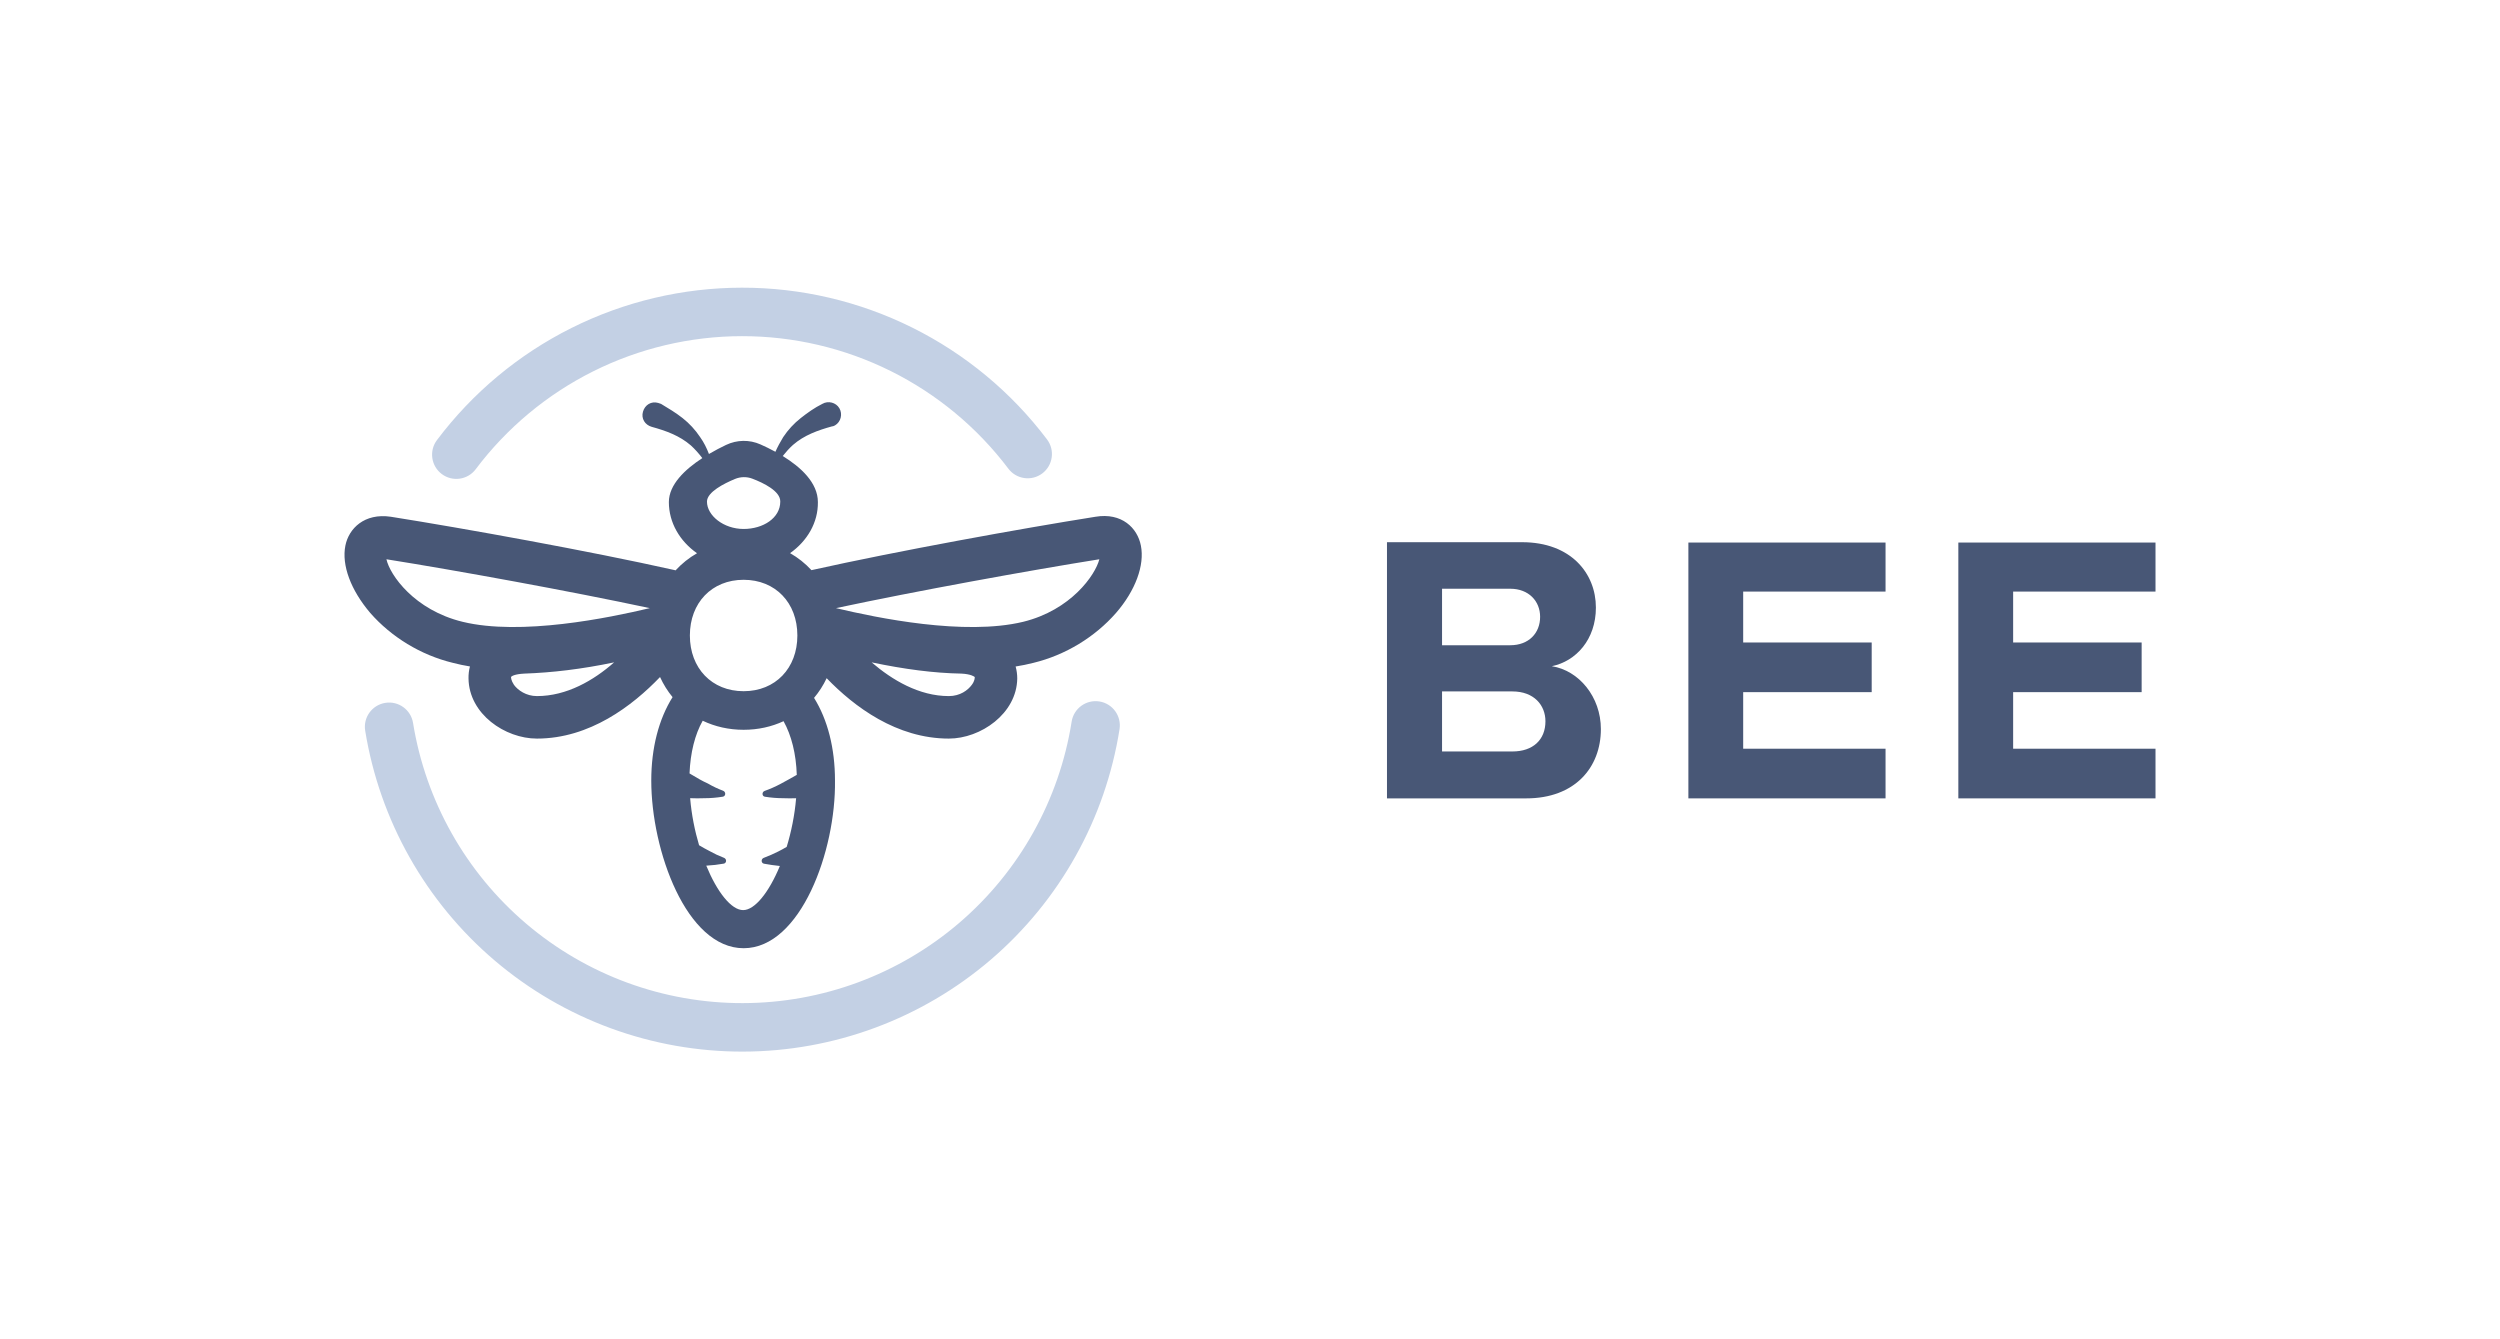 <?xml version="1.0" encoding="UTF-8" standalone="no"?><!-- Generator: Gravit.io --><svg xmlns="http://www.w3.org/2000/svg" xmlns:xlink="http://www.w3.org/1999/xlink" style="isolation:isolate" viewBox="0 0 233.333 125" width="233.333pt" height="125pt"><defs><clipPath id="_clipPath_h7nhasXSoMNv0KA59DJeiCbRIjtThbjR"><rect width="233.333" height="125"/></clipPath></defs><g clip-path="url(#_clipPath_h7nhasXSoMNv0KA59DJeiCbRIjtThbjR)"><g opacity="0"><rect x="0" y="0" width="233.333" height="125" transform="matrix(1,0,0,1,0,0)" fill="rgb(235,235,235)"/></g><g><path d=" M 129.484 74.515 L 142.451 74.515 C 146.994 74.515 149.415 71.63 149.415 68.048 C 149.415 65.031 147.359 62.576 144.838 62.179 C 147.093 61.714 148.95 59.691 148.95 56.707 C 148.95 53.523 146.629 50.605 142.053 50.605 L 129.451 50.605 L 129.451 74.515 L 129.484 74.515 Z  M 134.591 60.222 L 134.591 54.949 L 140.958 54.949 C 142.683 54.949 143.744 56.11 143.744 57.569 C 143.744 59.095 142.683 60.222 140.958 60.222 L 134.591 60.222 Z  M 134.591 70.171 L 134.591 64.533 L 141.157 64.533 C 143.18 64.533 144.241 65.826 144.241 67.319 C 144.241 69.043 143.081 70.137 141.157 70.137 L 134.591 70.137 L 134.591 70.171 Z " fill="rgb(72,87,118)"/><path d=" M 187.893 55.214 L 187.893 59.966 L 199.886 59.966 L 199.886 64.6 L 187.893 64.6 L 187.893 69.88 L 201.18 69.88 L 201.18 74.515 L 182.778 74.515 L 182.778 50.638 L 201.18 50.638 L 201.18 55.214 L 187.893 55.214 Z " fill="rgb(72,87,118)"/><path d=" M 162.697 55.214 L 162.697 59.966 L 174.691 59.966 L 174.691 64.6 L 162.697 64.6 L 162.697 69.88 L 175.984 69.88 L 175.984 74.515 L 157.582 74.515 L 157.582 50.638 L 175.984 50.638 L 175.984 55.214 L 162.697 55.214 Z " fill="rgb(72,87,118)"/><path d=" M 76.336 46.862 C 76.336 45.051 74.728 43.591 73.055 42.563 C 73.353 42.185 73.671 41.835 74.01 41.527 C 75.059 40.614 76.336 40.158 77.659 39.794 C 77.75 39.794 77.841 39.748 77.933 39.702 C 78.48 39.383 78.662 38.653 78.343 38.106 C 78.024 37.559 77.294 37.376 76.747 37.696 C 76.017 38.06 75.379 38.516 74.74 39.018 C 74.102 39.52 73.554 40.113 73.098 40.797 C 72.827 41.249 72.576 41.701 72.371 42.166 C 71.88 41.898 71.402 41.668 70.977 41.479 C 69.947 41.02 68.779 41.043 67.761 41.528 C 67.279 41.758 66.729 42.042 66.169 42.372 C 65.96 41.821 65.692 41.283 65.346 40.797 C 64.889 40.113 64.342 39.52 63.704 39.018 C 63.065 38.516 62.381 38.106 61.697 37.696 C 61.651 37.673 61.606 37.661 61.56 37.65 C 61.515 37.639 61.469 37.627 61.423 37.604 C 60.785 37.422 60.192 37.787 60.01 38.425 C 59.827 39.064 60.192 39.657 60.83 39.839 C 62.153 40.204 63.43 40.66 64.479 41.572 C 64.862 41.92 65.219 42.322 65.549 42.757 C 63.938 43.806 62.427 45.227 62.427 46.862 C 62.427 48.793 63.457 50.515 65.055 51.635 C 64.306 52.062 63.633 52.602 63.055 53.233 C 63.014 53.221 62.971 53.211 62.928 53.201 C 54.993 51.423 43.364 49.325 36.477 48.23 C 34.014 47.866 32.555 49.325 32.236 50.921 C 31.871 52.745 32.737 55.071 34.562 57.215 C 36.523 59.449 39.259 61.137 42.269 61.866 C 42.781 62.001 43.314 62.112 43.861 62.202 C 43.764 62.57 43.72 62.948 43.728 63.326 C 43.774 66.655 47.149 68.935 50.113 68.935 C 55.043 68.935 59.037 65.865 61.604 63.19 C 61.915 63.873 62.309 64.502 62.773 65.066 C 61.483 67.12 60.785 69.814 60.785 72.857 C 60.785 79.379 64.068 88.5 69.404 88.5 C 74.74 88.5 78.024 79.379 77.932 72.857 C 77.932 69.839 77.249 67.177 75.978 65.135 C 76.443 64.583 76.839 63.967 77.155 63.298 C 79.724 65.962 83.684 68.935 88.559 68.935 C 91.523 68.935 94.898 66.61 94.943 63.326 C 94.943 62.95 94.894 62.574 94.792 62.207 C 95.358 62.117 95.912 62.004 96.448 61.867 C 99.458 61.137 102.195 59.45 104.156 57.215 C 105.98 55.117 106.846 52.746 106.482 50.921 C 106.162 49.28 104.703 47.82 102.24 48.231 C 95.354 49.325 83.77 51.423 75.789 53.202 C 75.771 53.205 75.753 53.21 75.735 53.214 C 75.158 52.587 74.487 52.052 73.74 51.627 C 75.34 50.499 76.363 48.771 76.336 46.862 Z  M 73.132 67.311 C 72.017 67.829 70.757 68.114 69.404 68.114 C 68.015 68.114 66.723 67.813 65.585 67.268 C 64.855 68.559 64.434 70.259 64.356 72.186 L 64.525 72.287 C 65.036 72.593 65.536 72.892 66.075 73.131 C 66.531 73.399 67.003 73.62 67.49 73.803 C 67.763 73.905 67.75 74.311 67.462 74.358 C 66.903 74.449 66.338 74.499 65.756 74.499 C 65.307 74.521 64.857 74.512 64.413 74.497 C 64.542 76.024 64.841 77.523 65.247 78.888 C 65.568 79.079 65.885 79.261 66.212 79.425 C 66.649 79.671 67.103 79.884 67.574 80.064 C 67.841 80.167 67.829 80.556 67.548 80.607 C 67.015 80.703 66.468 80.765 65.938 80.793 L 65.917 80.794 C 66.93 83.258 68.257 84.943 69.359 84.943 C 70.455 84.943 71.776 83.273 72.788 80.825 C 72.279 80.772 71.785 80.703 71.306 80.612 C 71.025 80.558 71.014 80.167 71.282 80.067 C 71.752 79.891 72.205 79.689 72.642 79.47 C 72.907 79.338 73.165 79.194 73.424 79.042 C 73.853 77.638 74.17 76.085 74.304 74.501 C 73.905 74.513 73.502 74.518 73.098 74.499 C 72.523 74.499 71.947 74.45 71.392 74.361 C 71.104 74.315 71.094 73.915 71.369 73.817 C 71.877 73.637 72.359 73.423 72.825 73.177 C 73.32 72.915 73.814 72.634 74.321 72.347 L 74.366 72.321 C 74.301 70.36 73.873 68.642 73.132 67.311 Z  M 70.219 44.676 C 69.694 44.477 69.118 44.488 68.599 44.703 C 67.588 45.122 65.984 45.926 65.984 46.817 C 65.984 48.117 67.534 49.37 69.404 49.37 C 71.229 49.37 72.825 48.347 72.825 46.817 C 72.851 45.834 71.239 45.064 70.219 44.676 Z  M 69.404 54.114 C 66.44 54.114 64.388 56.257 64.388 59.313 C 64.388 62.368 66.44 64.512 69.404 64.512 C 72.369 64.512 74.421 62.368 74.421 59.313 C 74.421 56.257 72.369 54.114 69.404 54.114 Z  M 95.491 58.036 C 90.018 59.358 81.855 57.671 78.024 56.759 C 85.503 55.163 96.038 53.247 102.605 52.198 C 102.24 53.658 99.96 56.941 95.491 58.036 Z  M 81.353 61.821 C 83.268 63.463 85.777 64.968 88.559 64.968 C 89.608 64.968 90.337 64.42 90.702 63.919 C 90.976 63.554 90.976 63.28 90.976 63.189 C 90.93 63.143 90.611 62.915 89.744 62.87 C 87.145 62.824 84.409 62.459 81.353 61.821 Z  M 36.067 52.198 C 36.386 53.657 38.666 56.941 43.181 58.036 C 48.608 59.358 56.817 57.671 60.648 56.759 C 53.169 55.162 42.634 53.247 36.067 52.198 Z  M 48.927 62.87 C 51.527 62.779 54.263 62.459 57.319 61.821 C 55.403 63.508 52.895 64.968 50.113 64.968 C 49.11 64.968 48.335 64.42 47.97 63.919 C 47.696 63.508 47.696 63.235 47.696 63.189 C 47.742 63.098 48.061 62.915 48.927 62.87 Z " fill-rule="evenodd" fill="rgb(72,87,118)"/><path d=" M 85.149 30.579 C 80.206 28.121 74.759 26.844 69.238 26.85 C 63.718 26.856 58.274 28.144 53.336 30.612 C 48.398 33.081 44.1 36.662 40.782 41.075 C 40.031 42.073 40.232 43.492 41.231 44.243 C 42.23 44.994 43.648 44.793 44.399 43.794 C 47.296 39.942 51.048 36.815 55.359 34.66 C 59.67 32.505 64.423 31.38 69.243 31.375 C 74.063 31.37 78.818 32.485 83.134 34.631 C 87.449 36.777 91.208 39.896 94.113 43.742 C 94.866 44.739 96.285 44.937 97.282 44.184 C 98.279 43.431 98.477 42.012 97.724 41.014 C 94.397 36.609 90.092 33.037 85.149 30.579 Z  M 104.49 68.057 C 104.685 66.823 103.842 65.664 102.608 65.469 C 101.373 65.275 100.215 66.117 100.02 67.351 C 98.866 74.664 95.143 81.326 89.52 86.142 C 83.896 90.957 76.741 93.61 69.337 93.624 C 61.934 93.639 54.768 91.014 49.126 86.222 C 43.483 81.428 39.734 74.781 38.551 67.473 C 38.351 66.239 37.19 65.401 35.956 65.601 C 34.722 65.801 33.884 66.963 34.084 68.196 C 35.439 76.567 39.733 84.181 46.196 89.67 C 52.659 95.16 60.867 98.167 69.346 98.15 C 77.826 98.133 86.022 95.094 92.463 89.579 C 98.904 84.064 103.168 76.433 104.49 68.057 Z " fill-rule="evenodd" fill="rgb(195,208,228)"/></g></g></svg>